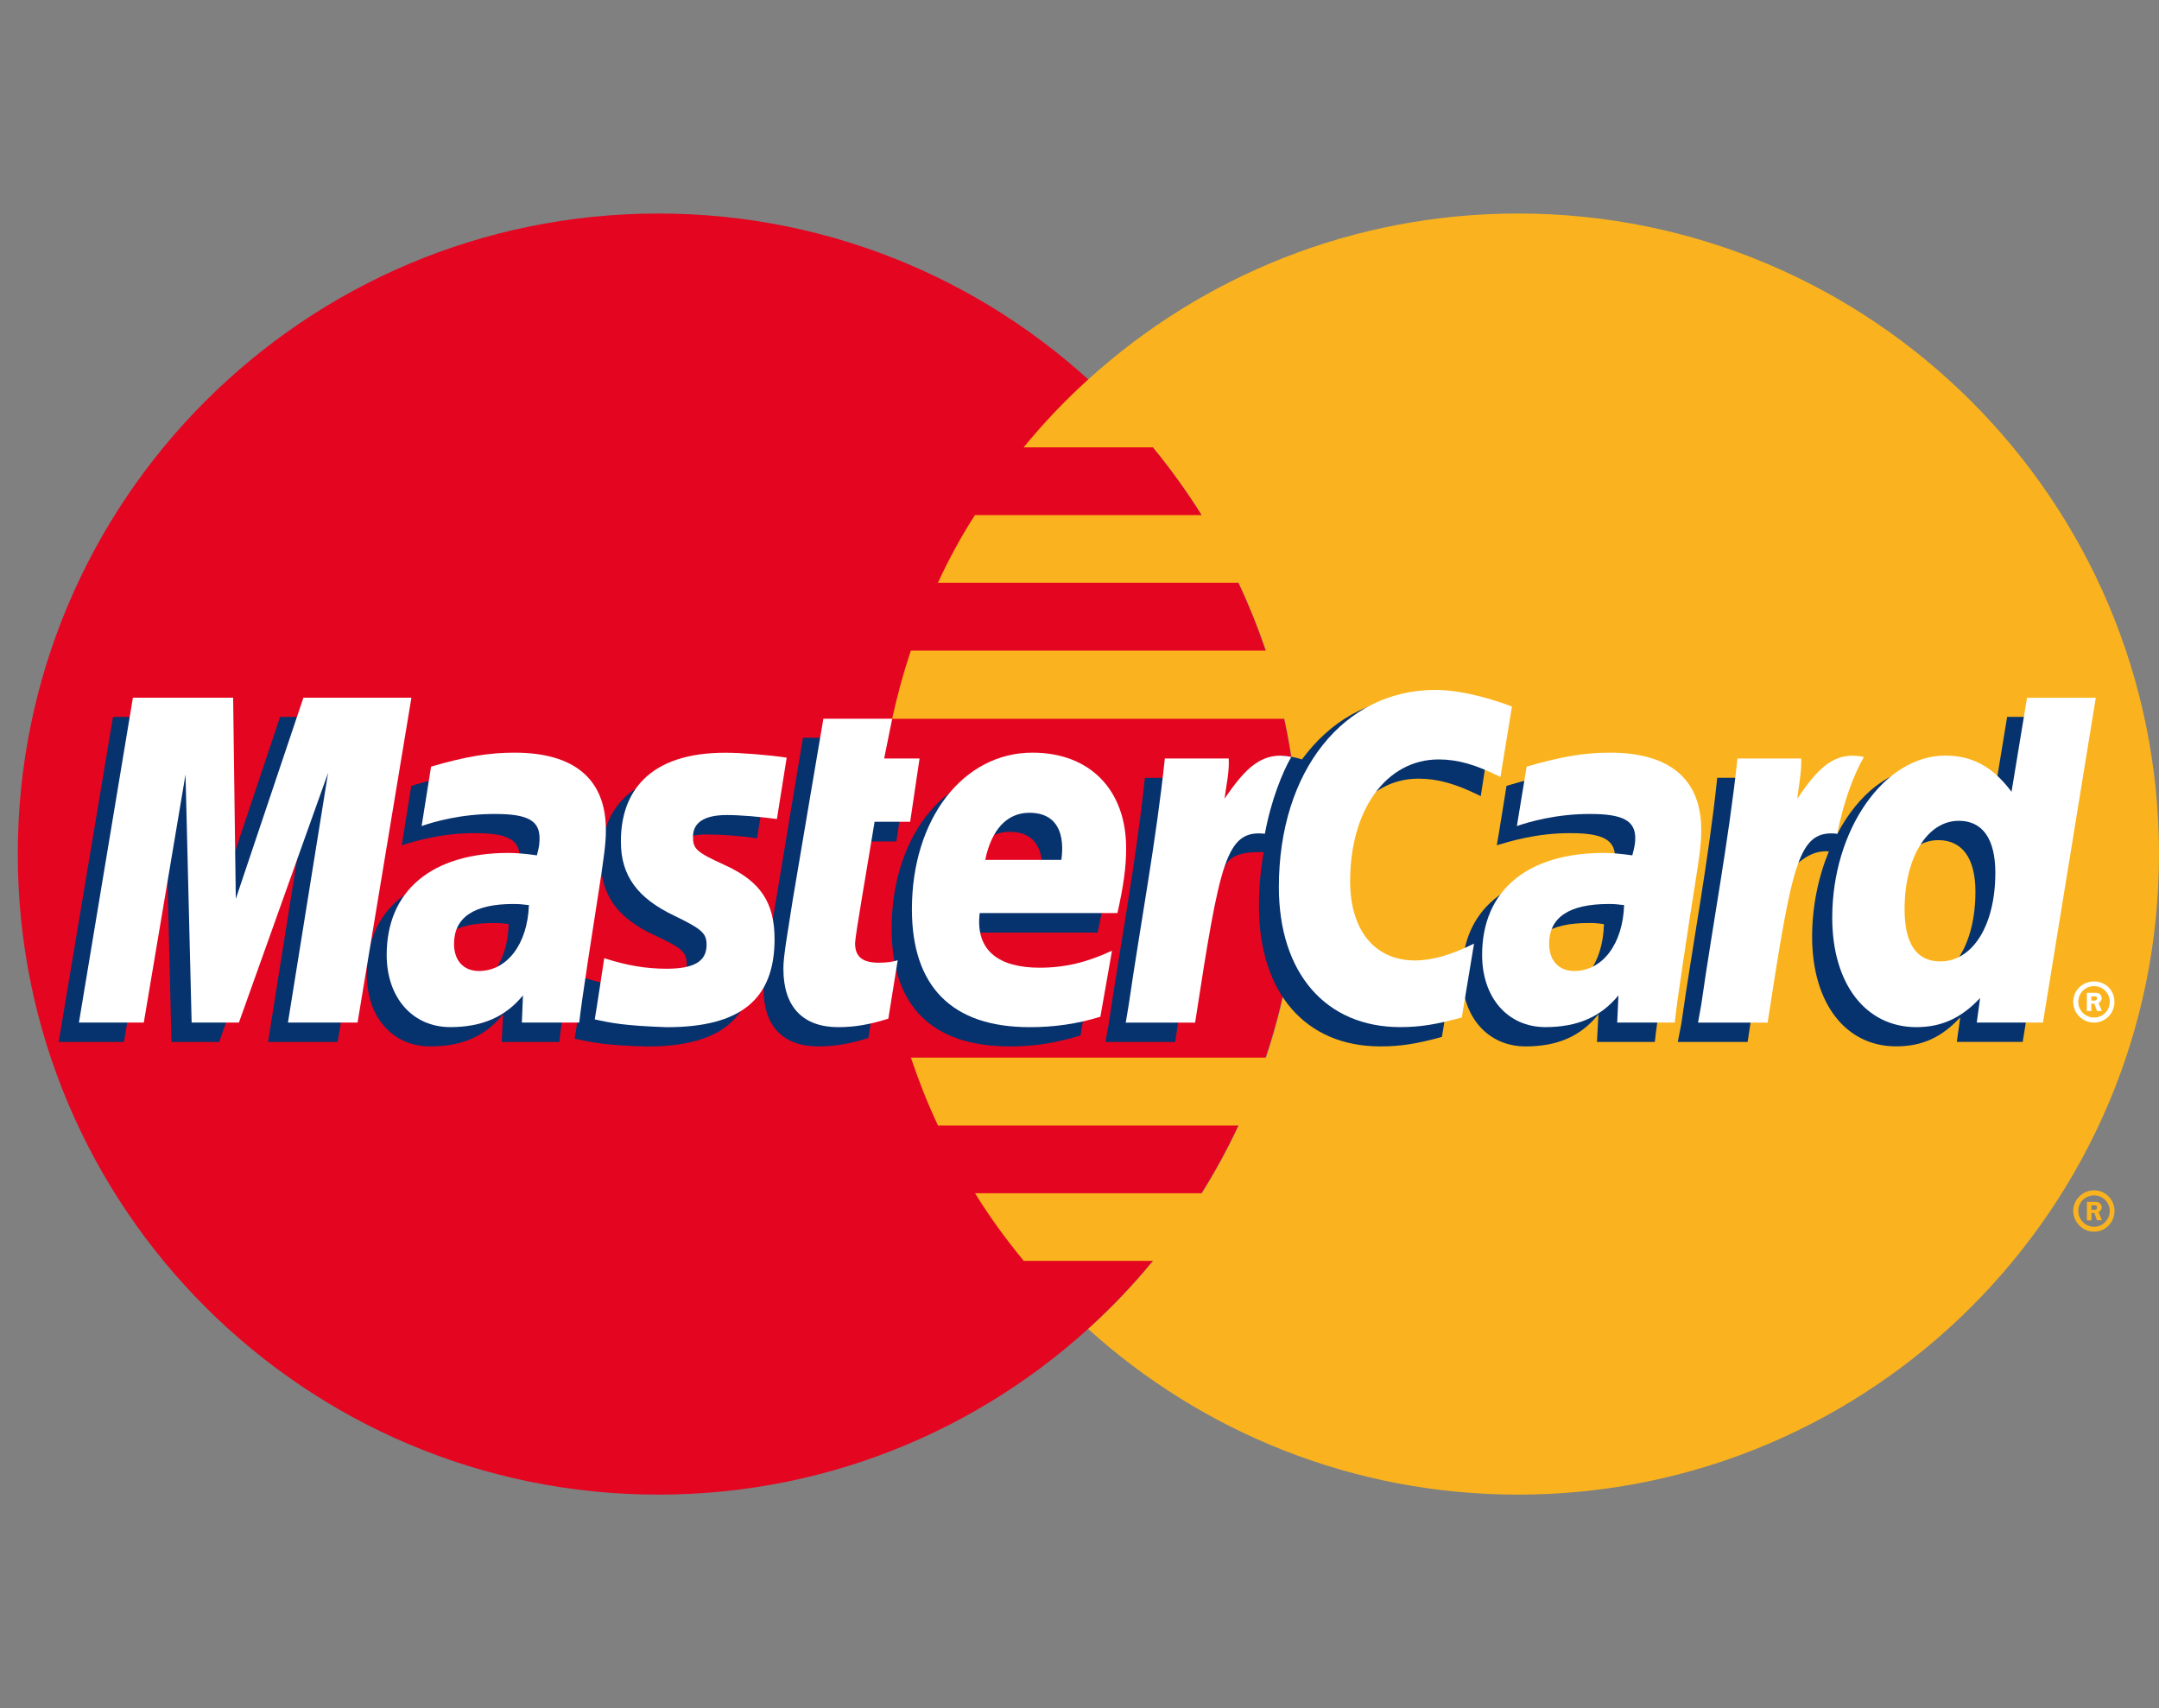 <?xml version="1.0" encoding="utf-8"?>
<!-- Generator: Adobe Illustrator 16.0.0, SVG Export Plug-In . SVG Version: 6.00 Build 0)  -->
<!DOCTYPE svg PUBLIC "-//W3C//DTD SVG 1.1//EN" "http://www.w3.org/Graphics/SVG/1.1/DTD/svg11.dtd">
<svg version="1.1" id="Capa_1" xmlns="http://www.w3.org/2000/svg" xmlns:xlink="http://www.w3.org/1999/xlink" x="0px" y="0px"
	 width="50.552px" height="40px" viewBox="0 0 50.552 40" enable-background="new 0 0 50.552 40" xml:space="preserve">
<rect x="0" y="0" width="50.552" height="40" fill="#808080" stroke="none"/>
<g>
	<g>
		<g>
			<path fill="#E40520" d="M30.405,20c0,8.282-6.708,15-14.989,15c-8.288,0-15-6.718-15-15c0-8.28,6.712-15,15-15
				C23.697,5,30.405,11.72,30.405,20z"/>
			<g>
				<path fill="#FAB31E" d="M35.546,5c-3.874,0-7.4,1.468-10.067,3.887c-0.54,0.487-1.047,1.022-1.511,1.589h3.031
					c0.414,0.505,0.792,1.029,1.141,1.586h-5.312c-0.325,0.504-0.615,1.037-0.867,1.585h7.04c0.246,0.52,0.458,1.047,0.643,1.589
					h-8.317c-0.175,0.522-0.317,1.046-0.438,1.596h9.184c0.224,1.011,0.334,2.077,0.334,3.169c0,1.668-0.261,3.266-0.762,4.765
					h-8.317c0.183,0.544,0.39,1.071,0.635,1.591h7.04c-0.254,0.546-0.545,1.081-0.861,1.585h-5.312
					c0.34,0.555,0.727,1.081,1.14,1.584h3.031c-0.466,0.568-0.974,1.102-1.521,1.596C28.146,33.531,31.672,35,35.546,35
					c8.28,0,15.006-6.718,15.006-15C50.552,11.72,43.826,5,35.546,5z"/>
			</g>
		</g>
		<path fill="#FAB31E" d="M48.544,28.353c0-0.258,0.218-0.479,0.488-0.479c0.269,0,0.479,0.222,0.479,0.479
			c0,0.267-0.211,0.49-0.479,0.49C48.762,28.843,48.544,28.619,48.544,28.353z M49.032,28.728c0.205,0,0.367-0.168,0.367-0.375
			c0-0.199-0.162-0.36-0.367-0.36s-0.37,0.161-0.37,0.36C48.662,28.56,48.827,28.728,49.032,28.728z M48.97,28.577h-0.105v-0.432
			h0.181c0.035,0,0.077,0,0.111,0.026c0.031,0.017,0.054,0.06,0.054,0.098c0,0.054-0.032,0.095-0.075,0.111l0.079,0.196H49.1
			l-0.062-0.172H48.97V28.577z M48.97,28.331h0.047c0.023,0,0.05,0,0.062-0.008c0.018-0.009,0.022-0.034,0.022-0.054
			c0-0.008-0.009-0.032-0.022-0.039c-0.01-0.008-0.042-0.006-0.065-0.006H48.97V28.331z"/>
	</g>
	<g>
		<g>
			<path fill="#06326E" d="M11.91,21.642c-0.169-0.026-0.248-0.028-0.358-0.028c-0.921,0-1.388,0.319-1.388,0.945
				c0,0.387,0.223,0.627,0.576,0.627C11.399,23.186,11.889,22.557,11.91,21.642z M13.098,24.4c-0.22,0-1.351,0-1.351,0l0.033-0.65
				c-0.414,0.515-0.959,0.754-1.702,0.754c-0.89,0-1.489-0.686-1.489-1.687c0-1.508,1.051-2.384,2.851-2.384
				c0.191,0,0.429,0.016,0.667,0.041c0.048-0.198,0.061-0.288,0.061-0.396c0-0.408-0.276-0.568-1.037-0.568
				c-0.802-0.005-1.46,0.2-1.724,0.284c0.017-0.104,0.223-1.391,0.223-1.391c0.809-0.246,1.351-0.334,1.943-0.334
				c1.401,0,2.141,0.638,2.141,1.812c0.001,0.326-0.049,0.715-0.129,1.229C13.446,22.016,13.133,23.928,13.098,24.4z"/>
			<polygon fill="#06326E" points="7.905,24.4 6.276,24.4 7.205,18.551 5.131,24.4 4.014,24.4 3.876,18.584 2.902,24.4 1.374,24.4 
				2.646,16.788 4.982,16.788 5.133,21.049 6.558,16.788 9.168,16.788 			"/>
			<path fill="#06326E" d="M37.556,21.642c-0.164-0.026-0.243-0.028-0.355-0.028c-0.929,0-1.394,0.319-1.394,0.945
				c0,0.387,0.228,0.627,0.585,0.627C37.06,23.186,37.532,22.557,37.556,21.642z M38.747,24.4c-0.217,0-1.355,0-1.355,0l0.035-0.65
				c-0.41,0.515-0.958,0.754-1.707,0.754c-0.879,0-1.487-0.686-1.487-1.687c0-1.508,1.053-2.384,2.856-2.384
				c0.185,0,0.423,0.016,0.667,0.041c0.048-0.198,0.06-0.288,0.06-0.396c0-0.408-0.281-0.568-1.043-0.568
				c-0.792-0.005-1.446,0.2-1.726,0.284c0.022-0.104,0.227-1.391,0.227-1.391c0.811-0.246,1.35-0.334,1.953-0.334
				c1.399,0,2.14,0.638,2.14,1.812c0,0.326-0.055,0.715-0.139,1.229C39.089,22.016,38.791,23.928,38.747,24.4z"/>
			<path fill="#06326E" d="M20.333,24.308c-0.448,0.139-0.791,0.196-1.173,0.196c-0.829,0-1.282-0.474-1.282-1.358
				c-0.01-0.273,0.114-0.986,0.223-1.646c0.093-0.58,0.7-4.223,0.7-4.223h1.623l-0.187,0.938h0.973l-0.222,1.489h-0.976
				c-0.192,1.17-0.464,2.643-0.467,2.832c0,0.32,0.172,0.46,0.563,0.46c0.184,0,0.333-0.017,0.434-0.067L20.333,24.308z"/>
			<path fill="#06326E" d="M25.299,24.248c-0.567,0.173-1.096,0.26-1.66,0.256c-1.813-0.002-2.762-0.939-2.762-2.754
				c0-2.121,1.209-3.681,2.832-3.681c1.341,0,2.185,0.878,2.185,2.242c0,0.456-0.055,0.894-0.194,1.527h-3.226
				c-0.114,0.893,0.462,1.264,1.409,1.264c0.579,0,1.097-0.113,1.68-0.386L25.299,24.248z M24.386,20.587
				c0.009-0.133,0.173-1.108-0.749-1.108c-0.521,0-0.889,0.4-1.045,1.108H24.386z"/>
			<path fill="#06326E" d="M14.071,20.169c0,0.776,0.375,1.324,1.246,1.728c0.655,0.304,0.762,0.396,0.762,0.685
				c0,0.38-0.297,0.558-0.938,0.558c-0.487,0-0.942-0.079-1.457-0.24c0,0-0.219,1.354-0.229,1.423
				c0.372,0.079,0.702,0.16,1.696,0.183c1.72,0,2.51-0.658,2.51-2.071c0-0.843-0.331-1.343-1.147-1.728
				c-0.678-0.303-0.755-0.377-0.755-0.661c0-0.332,0.265-0.505,0.794-0.505c0.318,0,0.762,0.029,1.173,0.09l0.23-1.436
				c-0.427-0.063-1.06-0.124-1.439-0.124C14.695,18.069,14.066,19.028,14.071,20.169z"/>
			<path fill="#06326E" d="M33.211,18.234c0.453,0,0.881,0.12,1.46,0.41l0.255-1.647c-0.237-0.092-1.07-0.651-1.783-0.651
				c-1.095,0-2.003,0.55-2.659,1.438c-0.944-0.309-1.329,0.317-1.812,0.949l-0.418,0.096c0.031-0.202,0.063-0.411,0.05-0.614h-1.498
				c-0.197,1.908-0.562,3.849-0.848,5.773L25.883,24.4h1.634c0.27-1.77,0.416-2.897,0.508-3.667l0.616-0.336
				c0.094-0.346,0.374-0.455,0.948-0.442c-0.072,0.403-0.111,0.826-0.111,1.268c0,2.025,1.089,3.281,2.841,3.281
				c0.461,0,0.843-0.056,1.443-0.223l0.282-1.732c-0.534,0.267-0.979,0.385-1.38,0.385c-0.947,0-1.522-0.686-1.522-1.848
				C31.142,19.411,31.992,18.234,33.211,18.234z"/>
			<path fill="#06326E" d="M46.996,16.788l-0.362,2.202c-0.439-0.587-0.93-1.006-1.553-1.006c-0.822,0-1.574,0.614-2.06,1.539
				c-0.688-0.142-1.387-0.388-1.387-0.388l-0.002,0.005c0.055-0.506,0.079-0.825,0.075-0.926h-1.499
				c-0.198,1.908-0.568,3.849-0.843,5.773L39.284,24.4h1.636c0.216-1.423,0.385-2.621,0.503-3.552
				c0.564-0.504,0.84-0.946,1.399-0.912c-0.247,0.601-0.392,1.292-0.392,1.998c0,1.556,0.783,2.569,1.966,2.569
				c0.597,0,1.057-0.2,1.502-0.68l-0.08,0.576h1.542l1.237-7.612H46.996z M44.96,22.968c-0.557,0-0.833-0.409-0.833-1.214
				c0-1.217,0.519-2.08,1.257-2.08c0.562,0,0.87,0.424,0.87,1.207C46.254,22.104,45.715,22.968,44.96,22.968z"/>
		</g>
		<g>
			<polygon fill="#FFFFFF" points="8.372,23.946 6.742,23.946 7.682,18.098 5.594,23.946 4.487,23.946 4.344,18.136 3.367,23.946 
				1.848,23.946 3.112,16.339 5.459,16.339 5.521,21.049 7.104,16.339 9.633,16.339 			"/>
			<path fill="#FFFFFF" d="M12.384,21.195c-0.167-0.021-0.246-0.026-0.367-0.026c-0.921,0-1.386,0.316-1.386,0.934
				c0,0.391,0.222,0.635,0.585,0.635C11.875,22.737,12.354,22.103,12.384,21.195z M13.563,23.946c-0.21,0-1.344,0-1.344,0
				l0.026-0.637c-0.411,0.505-0.959,0.743-1.703,0.743c-0.881,0-1.488-0.688-1.488-1.69c0-1.501,1.051-2.389,2.855-2.389
				c0.188,0,0.424,0.022,0.662,0.057c0.059-0.209,0.062-0.297,0.062-0.402c0-0.409-0.273-0.567-1.038-0.567
				c-0.8-0.004-1.453,0.187-1.723,0.283c0.017-0.107,0.221-1.392,0.221-1.392c0.81-0.236,1.352-0.327,1.955-0.327
				c1.399,0,2.14,0.621,2.138,1.814c0.003,0.318-0.059,0.705-0.136,1.227C13.912,21.556,13.608,23.484,13.563,23.946z"/>
			<path fill="#FFFFFF" d="M35.401,16.546l-0.269,1.649c-0.576-0.291-1.003-0.411-1.446-0.411c-1.226,0-2.073,1.177-2.073,2.852
				c0,1.151,0.578,1.855,1.516,1.855c0.403,0,0.849-0.129,1.385-0.394l-0.287,1.73c-0.601,0.164-0.981,0.225-1.441,0.225
				c-1.742,0-2.842-1.262-2.842-3.281c0-2.713,1.517-4.615,3.664-4.615C34.328,16.156,35.165,16.452,35.401,16.546z"/>
			<path fill="#FFFFFF" d="M38.028,21.195c-0.17-0.021-0.242-0.026-0.361-0.026c-0.931,0-1.395,0.316-1.395,0.934
				c0,0.391,0.228,0.635,0.586,0.635C37.524,22.737,37.998,22.103,38.028,21.195z M39.213,23.946c-0.218,0-1.347,0-1.347,0
				l0.029-0.637c-0.414,0.505-0.96,0.743-1.711,0.743c-0.879,0-1.481-0.688-1.481-1.69c0-1.501,1.048-2.389,2.853-2.389
				c0.183,0,0.422,0.022,0.664,0.057c0.056-0.209,0.069-0.297,0.069-0.402c0-0.409-0.29-0.567-1.052-0.567
				c-0.791-0.004-1.445,0.187-1.72,0.283c0.019-0.107,0.229-1.392,0.229-1.392c0.814-0.236,1.343-0.327,1.953-0.327
				c1.396,0,2.137,0.621,2.135,1.814c0.004,0.318-0.056,0.705-0.139,1.227C39.552,21.556,39.258,23.484,39.213,23.946z"/>
			<path fill="#FFFFFF" d="M20.8,23.854c-0.438,0.139-0.789,0.199-1.174,0.199c-0.825,0-1.283-0.475-1.283-1.36
				c-0.01-0.267,0.123-0.993,0.223-1.646c0.096-0.582,0.713-4.216,0.713-4.216h1.611l-0.188,0.931h0.829l-0.22,1.481h-0.833
				c-0.191,1.178-0.452,2.651-0.457,2.844c0,0.318,0.173,0.457,0.557,0.457c0.191,0,0.332-0.023,0.441-0.057L20.8,23.854z"/>
			<path fill="#FFFFFF" d="M25.765,23.809c-0.558,0.172-1.097,0.246-1.661,0.244c-1.812,0-2.752-0.948-2.752-2.762
				c0-2.112,1.197-3.666,2.823-3.666c1.34,0,2.193,0.867,2.193,2.239c0,0.452-0.064,0.896-0.204,1.517h-3.225
				c-0.107,0.897,0.468,1.28,1.406,1.28c0.584,0,1.111-0.125,1.692-0.399L25.765,23.809z M24.851,20.136
				c0.016-0.13,0.174-1.103-0.749-1.103c-0.521,0-0.887,0.391-1.033,1.103H24.851z"/>
			<path fill="#FFFFFF" d="M14.538,19.715c0,0.784,0.384,1.316,1.244,1.725c0.656,0.32,0.762,0.411,0.762,0.688
				c0,0.384-0.293,0.557-0.937,0.557c-0.488,0-0.934-0.078-1.459-0.246c0,0-0.208,1.37-0.222,1.432
				c0.365,0.082,0.696,0.15,1.69,0.183c1.72,0,2.52-0.649,2.52-2.064c0-0.854-0.332-1.351-1.148-1.724
				c-0.689-0.314-0.762-0.386-0.762-0.672c0-0.334,0.271-0.508,0.791-0.508c0.319,0,0.761,0.038,1.174,0.094l0.229-1.438
				c-0.427-0.064-1.061-0.115-1.431-0.115C15.173,17.625,14.532,18.568,14.538,19.715z"/>
			<path fill="#FFFFFF" d="M47.835,23.946h-1.55l0.078-0.575c-0.44,0.471-0.905,0.682-1.492,0.682c-1.189,0-1.97-1.016-1.97-2.563
				c0-2.056,1.216-3.796,2.645-3.796c0.635,0,1.116,0.261,1.553,0.848l0.363-2.202h1.61L47.835,23.946z M45.431,22.514
				c0.763,0,1.289-0.852,1.289-2.076c0-0.794-0.301-1.217-0.854-1.217c-0.743,0-1.271,0.865-1.271,2.072
				C44.595,22.103,44.878,22.514,45.431,22.514z"/>
			<path fill="#FFFFFF" d="M40.682,17.762c-0.204,1.914-0.574,3.848-0.848,5.764l-0.075,0.421h1.629
				c0.583-3.781,0.723-4.522,1.634-4.423c0.144-0.785,0.418-1.454,0.622-1.799c-0.688-0.142-1.068,0.248-1.562,0.979
				c0.037-0.317,0.105-0.635,0.092-0.942H40.682z"/>
			<path fill="#FFFFFF" d="M27.274,17.762c-0.2,1.914-0.566,3.848-0.845,5.764l-0.07,0.421h1.624
				c0.583-3.781,0.723-4.522,1.634-4.423c0.143-0.785,0.417-1.454,0.618-1.799c-0.676-0.142-1.065,0.248-1.563,0.979
				c0.041-0.317,0.116-0.635,0.098-0.942H27.274z"/>
			<g>
				<path fill="#FFFFFF" d="M48.544,23.462c0-0.272,0.218-0.479,0.486-0.479c0.271,0,0.479,0.206,0.479,0.479
					c0,0.267-0.209,0.484-0.479,0.484C48.762,23.946,48.544,23.729,48.544,23.462z M49.03,23.828c0.207,0,0.369-0.165,0.369-0.366
					c0-0.209-0.162-0.369-0.369-0.369c-0.203,0-0.368,0.16-0.368,0.369C48.662,23.663,48.827,23.828,49.03,23.828z M48.968,23.676
					h-0.105v-0.427h0.183c0.035,0,0.077,0,0.111,0.022c0.031,0.028,0.054,0.062,0.054,0.105c0,0.044-0.032,0.09-0.075,0.113
					l0.079,0.186H49.1l-0.062-0.172h-0.07V23.676z M48.968,23.431h0.045c0.025,0,0.054,0.002,0.065-0.01
					c0.014-0.008,0.022-0.021,0.022-0.044c0-0.016-0.009-0.04-0.022-0.043c-0.01-0.002-0.042,0-0.065,0h-0.045V23.431z"/>
			</g>
		</g>
	</g>
</g>
</svg>
